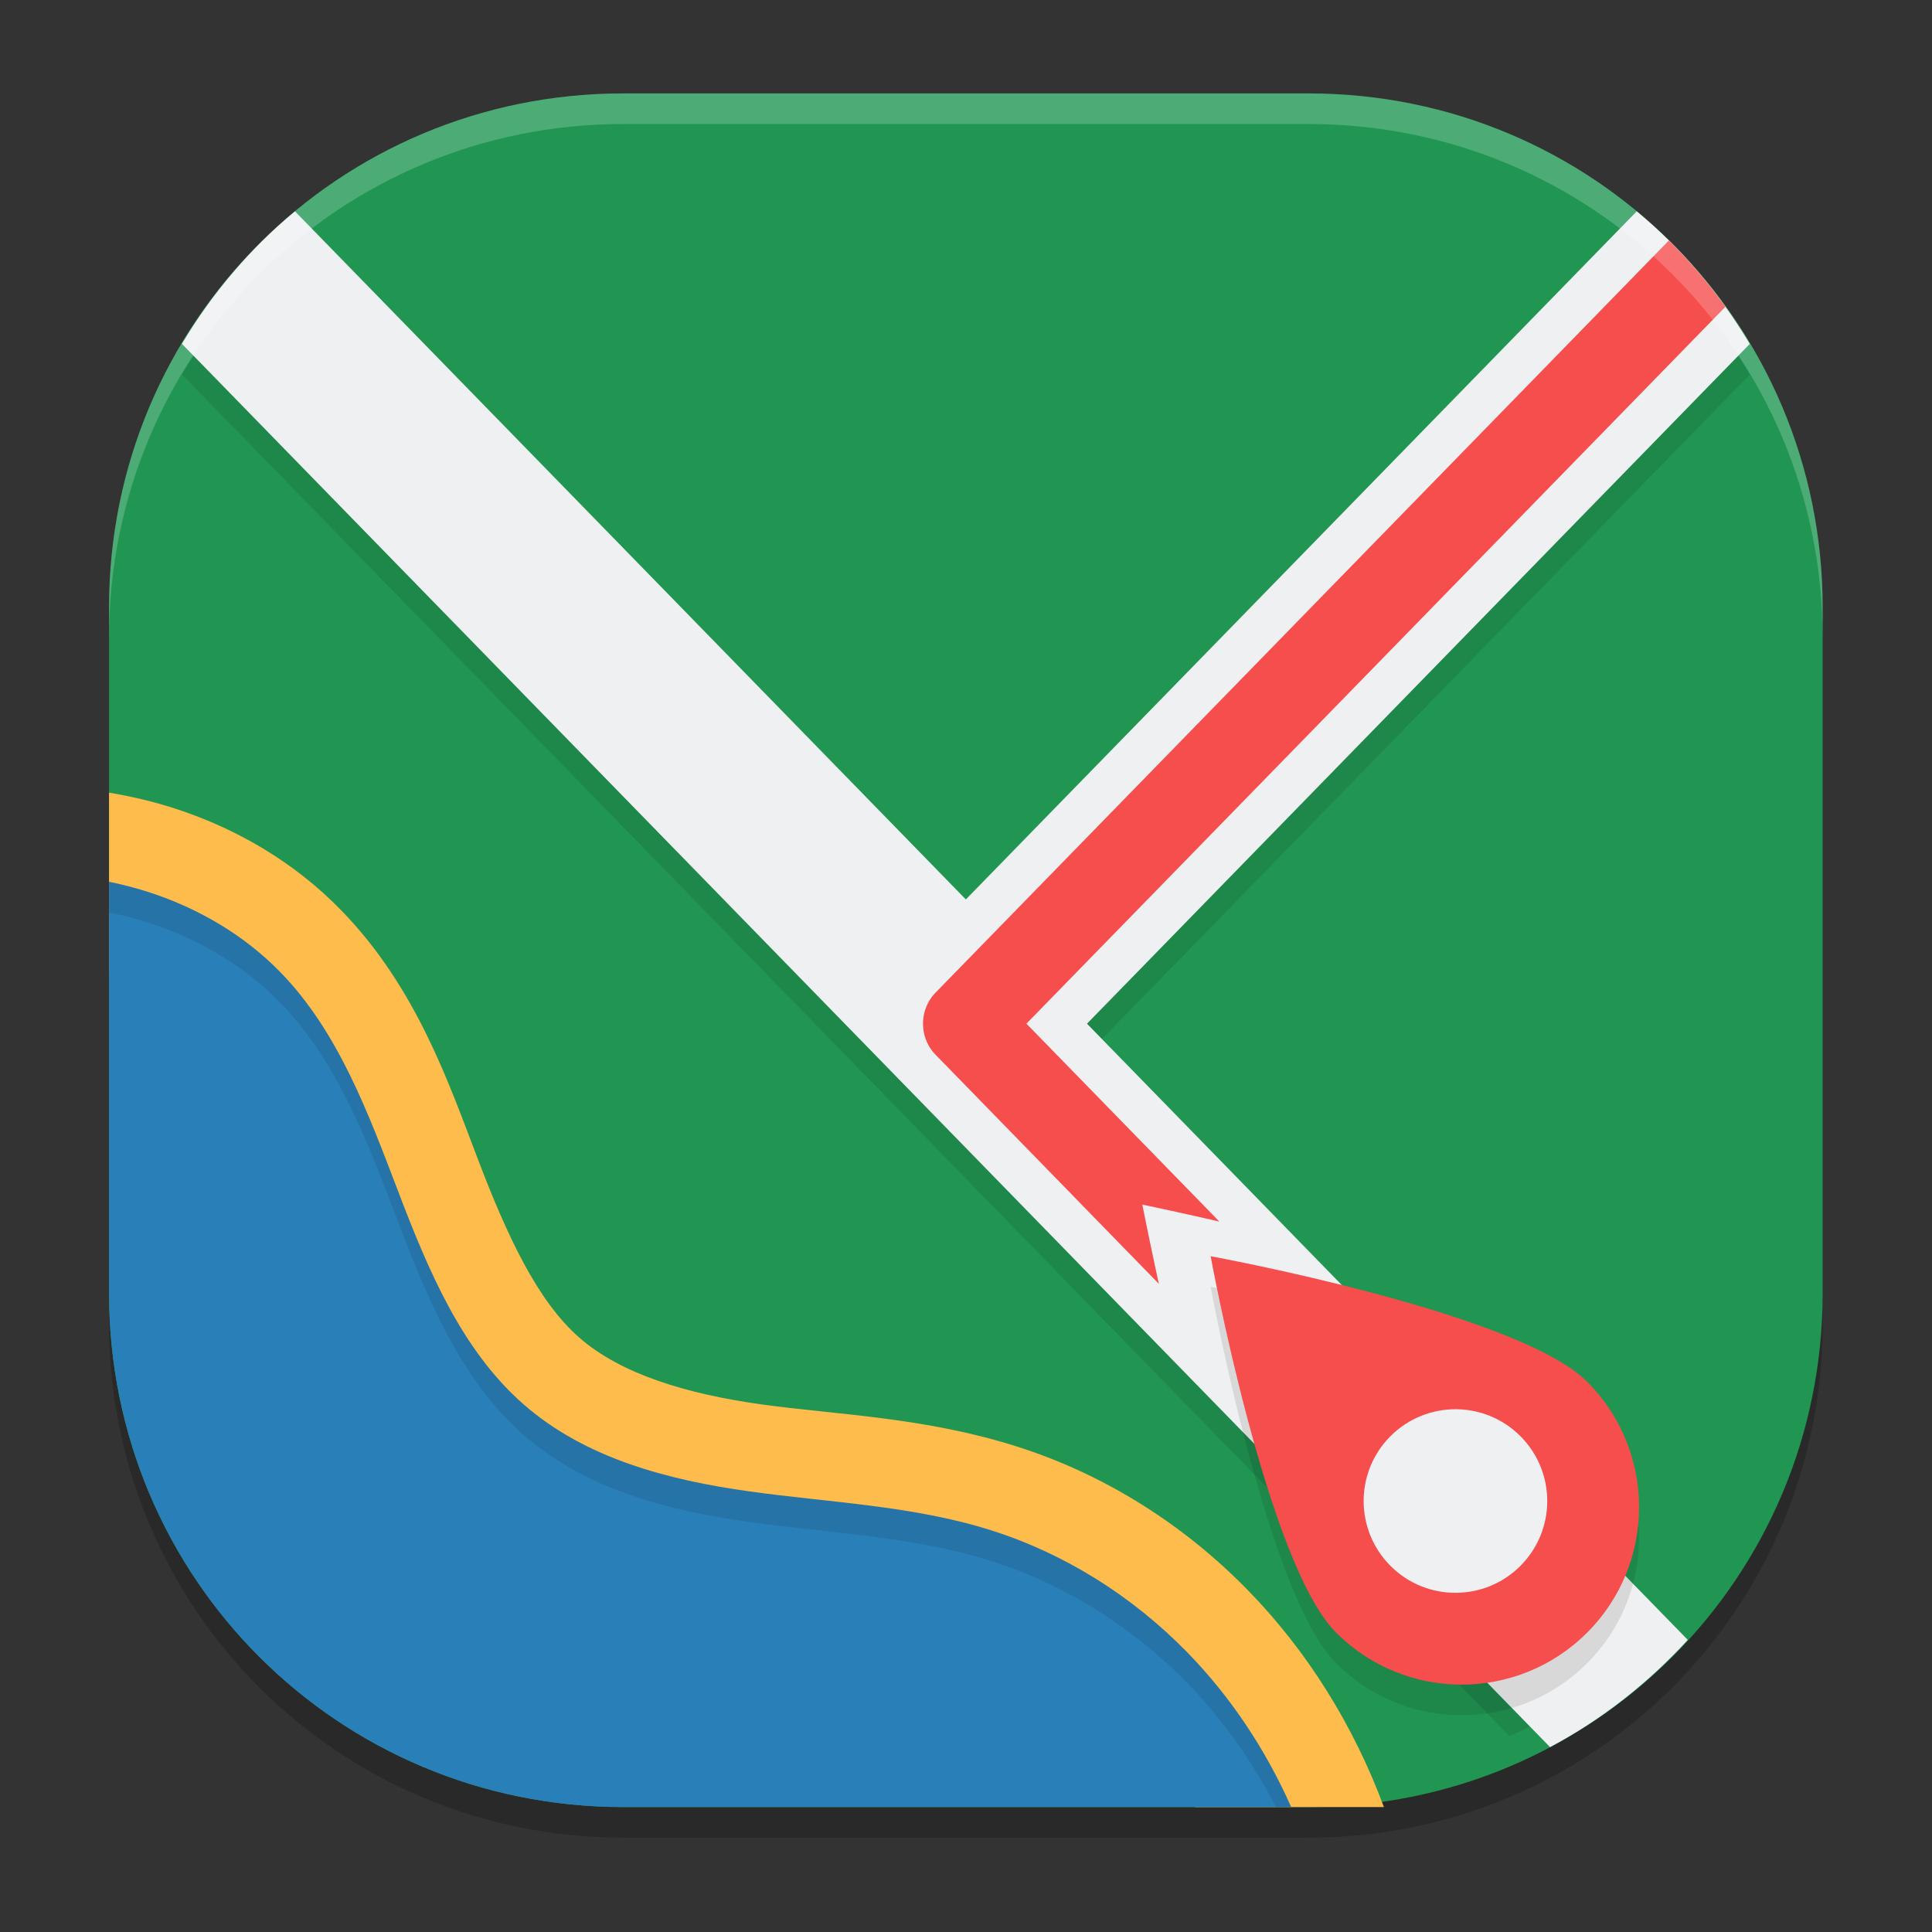 <?xml version="1.0" encoding="UTF-8" standalone="no"?>
<svg
   width="62"
   height="62"
   version="1"
   id="svg11"
   sodipodi:docname="maps-alt.svg"
   inkscape:version="1.4 (unknown)"
   xmlns:inkscape="http://www.inkscape.org/namespaces/inkscape"
   xmlns:sodipodi="http://sodipodi.sourceforge.net/DTD/sodipodi-0.dtd"
   xmlns="http://www.w3.org/2000/svg"
   xmlns:svg="http://www.w3.org/2000/svg">
  <rect width="100%" height="100%" fill="#333333" stroke="none"/>
  <defs
     id="defs11" />
  <sodipodi:namedview
     id="namedview11"
     pagecolor="#ffffff"
     bordercolor="#000000"
     borderopacity="0.25"
     inkscape:showpageshadow="2"
     inkscape:pageopacity="0.0"
     inkscape:pagecheckerboard="0"
     inkscape:deskcolor="#d1d1d1"
     inkscape:zoom="10"
     inkscape:cx="33.55"
     inkscape:cy="30.35"
     inkscape:window-width="1920"
     inkscape:window-height="998"
     inkscape:window-x="0"
     inkscape:window-y="0"
     inkscape:window-maximized="1"
     inkscape:current-layer="svg11" />
  <g
     id="g12"
     transform="matrix(0.982,0,0,0.982,-0.429,-0.93)">
    <g
       id="g11">
      <path
         style="opacity:0.2"
         d="M 20.8,5 C 11.493,5 4,12.493 4,21.8 V 44.2 C 4,53.507 11.493,61 20.8,61 H 43.2 C 52.507,61 60,53.507 60,44.2 V 21.8 C 60,12.493 52.507,5 43.2,5 Z"
         id="path1" />
      <path
         style="fill:#219652"
         d="M 20.8,4 C 11.493,4 4,11.493 4,20.8 V 43.2 C 4,52.507 11.493,60 20.8,60 H 43.2 C 52.507,60 60,52.507 60,43.2 V 20.8 C 60,11.493 52.507,4 43.2,4 Z"
         id="path2" />
      <path
         style="opacity:0.1"
         d="M 10.074,8.852 C 8.606,10.068 7.366,11.537 6.383,13.184 L 49.762,57.68 c 1.804,-0.762 3.434,-1.844 4.848,-3.152 L 35.961,35.402 57.617,13.188 C 56.634,11.541 55.395,10.068 53.926,8.852 L 32,31.34 Z"
         id="path3" />
      <path
         style="fill:#eff0f1"
         d="M 10.076,7.853 C 8.607,9.069 7.365,10.538 6.382,12.184 L 51.091,58.042 c 1.7,-0.903 3.213,-2.098 4.501,-3.505 L 35.959,34.401 57.618,12.187 C 56.635,10.54 55.393,9.069 53.924,7.853 L 32,30.34 Z"
         id="path4" />
      <path
         style="fill:#f64d4d"
         d="M 54.974,8.807 31.01,33.386 a 1.4,1.436 0 0 0 0,2.029 l 7.298,7.487 C 37.993,41.457 37.767,40.312 37.767,40.312 c 0,0 1.112,0.232 2.518,0.555 l -6.305,-6.467 22.843,-23.428 C 56.265,10.2 55.652,9.473 54.974,8.807 Z"
         id="path5" />
      <path
         style="fill:#fdbc4b"
         d="m 4,26.85 v 5.859 c 0.169,0.045 0.337,0.092 0.501,0.146 1.206,0.397 2.301,1.053 3.119,1.892 1.328,1.364 2.233,3.593 3.217,6.171 0.996,2.609 2.198,5.749 4.893,8.109 2.69,2.355 5.967,3.106 8.824,3.504 2.829,0.394 5.366,0.513 7.442,1.169 1.95,0.617 3.779,1.761 5.249,3.262 0.874,0.892 1.626,1.923 2.243,3.038 h 6.174 c -0.982,-2.646 -2.489,-5.088 -4.466,-7.107 C 39.097,50.749 36.507,49.116 33.645,48.211 30.625,47.256 27.762,47.182 25.308,46.84 22.881,46.501 20.731,45.854 19.366,44.658 17.992,43.455 17.006,41.325 16.052,38.824 15.085,36.293 14.034,33.207 11.581,30.689 10.047,29.114 8.171,28.032 6.209,27.387 5.476,27.146 4.737,26.974 4,26.85 Z"
         id="path6" />
      <path
         style="fill:#2980b9"
         d="M 4,29.763 V 43.2 C 4,52.507 11.493,60 20.8,60 H 42.631 C 41.798,58.119 40.646,56.385 39.219,54.928 37.435,53.105 35.227,51.715 32.82,50.955 30.273,50.149 27.573,50.054 24.932,49.686 22.29,49.318 19.577,48.617 17.549,46.842 15.514,45.061 14.42,42.427 13.445,39.872 12.469,37.318 11.491,34.66 9.6,32.719 8.424,31.512 6.94,30.642 5.356,30.121 4.911,29.975 4.458,29.857 4,29.763 Z"
         id="path7" />
      <path
         style="opacity:0.1"
         d="m 40,43 c 0,0 1.836,10.037 4.101,12.301 2.264,2.265 5.936,2.265 8.201,5.32e-4 2.265,-2.265 2.265,-5.937 0,-8.202 C 50.037,44.835 40,43 40,43 Z"
         id="path8" />
      <path
         style="fill:#f64d4d"
         d="m 40,42 c 0,0 1.836,10.037 4.101,12.301 2.264,2.265 5.936,2.265 8.201,5.32e-4 2.265,-2.265 2.265,-5.937 0,-8.202 C 50.037,43.836 40,42 40,42 Z"
         id="path9" />
      <circle
         style="fill:#eff0f1"
         cx="-1.414"
         cy="69.296"
         r="3"
         transform="rotate(-45)"
         id="circle9" />
      <path
         style="opacity:0.2;fill:#ffffff"
         d="M 20.801,4 C 11.494,4 4,11.494 4,20.801 v 1 C 4,12.494 11.494,5 20.801,5 H 43.199 C 52.506,5 60,12.494 60,21.801 v -1 C 60,11.494 52.506,4 43.199,4 Z"
         id="path10" />
      <path
         style="opacity:0.1"
         d="m 4,29.764 v 1 c 0.458,0.094 0.911,0.211 1.355,0.357 1.584,0.521 3.068,1.391 4.244,2.598 1.891,1.941 2.87,4.6 3.846,7.154 0.975,2.554 2.069,5.188 4.104,6.969 2.028,1.775 4.741,2.476 7.383,2.844 2.642,0.368 5.341,0.464 7.889,1.27 2.406,0.761 4.614,2.15 6.398,3.973 1.169,1.194 2.142,2.579 2.918,4.072 h 0.494 C 41.797,58.119 40.646,56.385 39.219,54.928 37.435,53.105 35.227,51.716 32.82,50.955 30.273,50.15 27.573,50.054 24.932,49.686 22.29,49.317 19.577,48.617 17.549,46.842 15.514,45.061 14.421,42.428 13.445,39.873 12.47,37.319 11.49,34.659 9.6,32.719 8.424,31.512 6.94,30.642 5.355,30.121 4.911,29.975 4.458,29.857 4,29.764 Z"
         id="path11" />
    </g>
  </g>
</svg>
